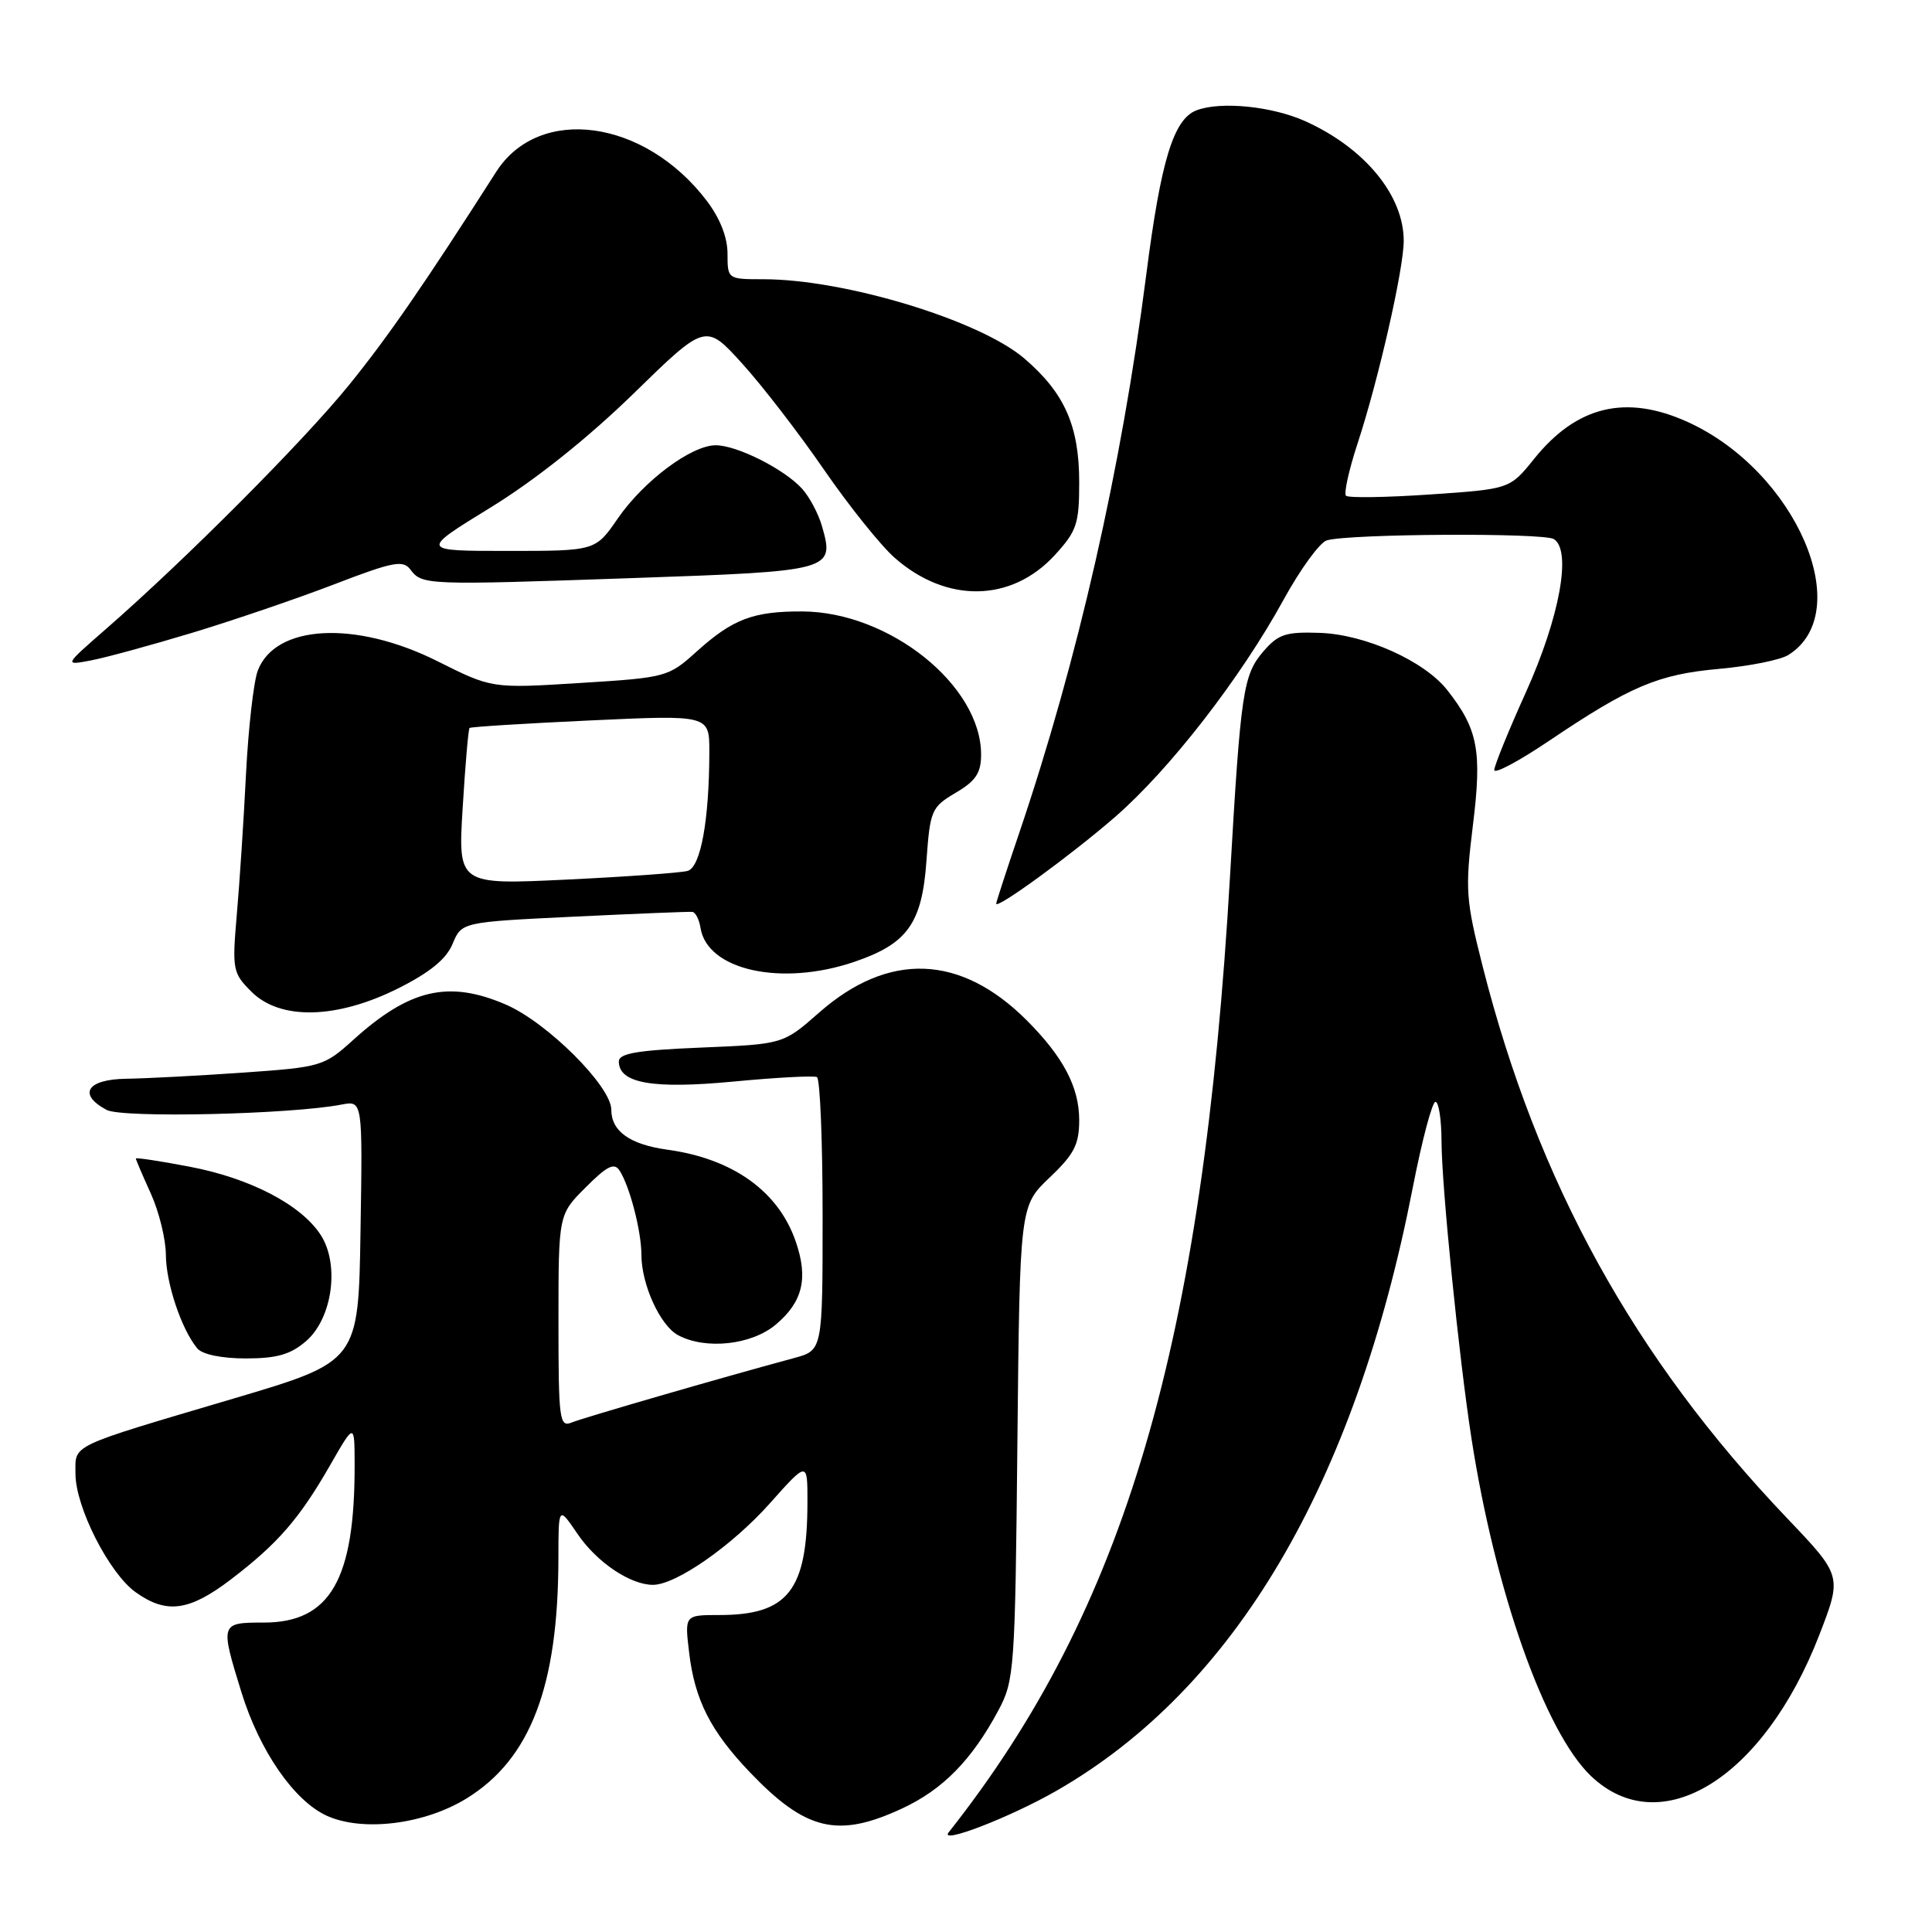 <?xml version="1.0" encoding="UTF-8" standalone="no"?>
<!DOCTYPE svg PUBLIC "-//W3C//DTD SVG 1.1//EN" "http://www.w3.org/Graphics/SVG/1.1/DTD/svg11.dtd" >
<svg xmlns="http://www.w3.org/2000/svg" xmlns:xlink="http://www.w3.org/1999/xlink" version="1.1" viewBox="0 0 256 256">
 <g >
 <path fill="currentColor"
d=" M 140.00 237.28 C 163.56 223.76 179.53 196.73 187.20 157.36 C 188.42 151.11 189.77 146.00 190.21 146.00 C 190.64 146.00 191.00 148.36 191.01 151.25 C 191.02 157.09 193.31 179.82 194.97 190.55 C 198.12 210.88 204.70 229.50 210.81 235.33 C 220.01 244.11 233.69 235.67 241.06 216.66 C 244.09 208.82 244.09 208.82 236.79 201.16 C 216.53 179.92 203.74 156.74 196.45 128.01 C 194.22 119.21 194.12 117.87 195.17 109.34 C 196.39 99.47 195.84 96.61 191.76 91.43 C 188.74 87.59 180.91 84.07 174.91 83.86 C 170.37 83.70 169.38 84.02 167.40 86.32 C 164.73 89.43 164.40 91.61 162.99 116.00 C 159.39 178.17 149.07 213.25 125.70 242.80 C 124.39 244.46 133.87 240.80 140.00 237.28 Z  M 61.86 238.28 C 70.29 233.07 73.97 223.43 73.99 206.52 C 74.00 199.54 74.00 199.54 76.53 203.26 C 79.07 207.00 83.52 210.00 86.52 210.00 C 89.57 210.00 97.01 204.81 102.01 199.20 C 107.00 193.60 107.00 193.60 106.99 199.05 C 106.98 210.74 104.44 214.00 95.31 214.00 C 90.72 214.00 90.72 214.00 91.31 218.95 C 92.05 225.24 94.16 229.39 99.36 234.83 C 106.78 242.59 111.02 243.60 119.54 239.63 C 124.94 237.12 128.77 233.21 132.30 226.62 C 134.41 222.67 134.51 221.23 134.81 191.15 C 135.13 159.80 135.13 159.80 139.06 156.05 C 142.34 152.94 143.00 151.65 143.00 148.40 C 142.99 144.04 140.89 140.05 136.05 135.20 C 127.28 126.43 117.74 126.08 108.53 134.18 C 103.78 138.36 103.78 138.36 92.89 138.81 C 84.46 139.16 82.00 139.57 82.00 140.65 C 82.00 143.55 86.50 144.33 97.22 143.31 C 102.87 142.77 107.84 142.51 108.25 142.72 C 108.66 142.94 109.00 151.17 109.00 161.02 C 109.00 178.92 109.00 178.92 105.25 179.94 C 95.34 182.62 77.31 187.85 75.75 188.49 C 74.13 189.16 74.00 188.15 74.00 175.07 C 74.00 160.93 74.00 160.93 77.61 157.33 C 80.45 154.48 81.40 154.02 82.10 155.11 C 83.45 157.21 84.99 163.15 84.99 166.28 C 85.00 170.23 87.48 175.65 89.85 176.92 C 93.51 178.88 99.59 178.22 102.80 175.51 C 106.37 172.51 107.12 169.38 105.44 164.51 C 103.15 157.85 97.11 153.53 88.43 152.34 C 83.46 151.65 81.00 149.90 81.00 147.04 C 81.00 143.94 72.48 135.45 67.00 133.10 C 59.45 129.85 54.27 131.05 46.83 137.77 C 42.93 141.30 42.58 141.40 32.17 142.13 C 26.30 142.54 19.36 142.90 16.75 142.94 C 11.52 143.01 10.26 145.00 14.13 147.07 C 16.19 148.17 38.47 147.67 45.27 146.36 C 48.05 145.83 48.05 145.83 47.77 163.12 C 47.50 180.41 47.50 180.41 31.00 185.30 C 8.89 191.85 10.00 191.33 10.00 195.28 C 10.00 199.70 14.47 208.49 17.99 210.99 C 22.07 213.90 25.08 213.49 30.61 209.27 C 36.81 204.54 39.68 201.23 43.74 194.15 C 46.98 188.50 46.98 188.50 46.99 194.11 C 47.02 209.32 43.75 215.00 34.94 215.00 C 29.18 215.00 29.16 215.07 31.99 224.23 C 34.39 232.00 38.97 238.63 43.31 240.60 C 48.08 242.76 56.27 241.74 61.86 238.28 Z  M 40.54 177.72 C 44.06 174.69 45.04 167.51 42.47 163.60 C 39.86 159.61 33.12 156.11 25.11 154.59 C 21.20 153.84 18.00 153.36 18.00 153.51 C 18.00 153.66 18.89 155.74 19.98 158.14 C 21.07 160.54 21.97 164.20 21.98 166.28 C 22.00 170.05 24.05 176.15 26.14 178.67 C 26.81 179.47 29.37 180.00 32.57 180.00 C 36.67 180.00 38.50 179.48 40.54 177.72 Z  M 52.73 130.98 C 56.96 128.86 59.13 127.09 59.97 125.07 C 61.17 122.18 61.17 122.18 76.08 121.46 C 84.28 121.07 91.33 120.78 91.74 120.83 C 92.16 120.88 92.64 121.83 92.82 122.94 C 93.70 128.56 103.54 130.74 113.20 127.45 C 120.25 125.05 122.17 122.36 122.76 114.07 C 123.24 107.36 123.42 106.95 126.63 105.05 C 129.30 103.48 130.00 102.42 130.00 99.98 C 130.00 90.81 117.83 81.07 106.32 81.02 C 99.80 80.99 97.08 82.03 92.30 86.34 C 88.57 89.71 88.29 89.79 76.84 90.50 C 65.18 91.23 65.18 91.23 57.96 87.61 C 47.08 82.17 36.46 82.74 34.15 88.88 C 33.61 90.32 32.91 96.45 32.60 102.50 C 32.30 108.55 31.75 116.95 31.38 121.16 C 30.75 128.48 30.83 128.93 33.32 131.41 C 37.12 135.21 44.60 135.04 52.73 130.98 Z  M 147.72 108.28 C 154.97 101.99 164.37 89.88 170.09 79.45 C 172.31 75.40 174.89 71.87 175.81 71.60 C 178.81 70.72 204.51 70.58 205.89 71.43 C 208.29 72.92 206.67 81.80 202.18 91.75 C 199.88 96.84 198.00 101.47 198.00 102.03 C 198.00 102.60 201.26 100.86 205.25 98.17 C 216.01 90.92 219.72 89.35 227.78 88.63 C 231.78 88.27 235.91 87.45 236.96 86.79 C 246.05 81.12 237.98 62.44 223.64 55.92 C 215.46 52.21 208.93 53.77 203.28 60.80 C 200.06 64.80 200.06 64.80 189.49 65.52 C 183.67 65.92 178.66 65.99 178.35 65.69 C 178.05 65.38 178.73 62.29 179.87 58.81 C 182.64 50.39 186.00 35.65 186.00 31.91 C 186.00 25.90 180.86 19.64 173.00 16.08 C 168.59 14.08 161.75 13.39 158.54 14.62 C 155.50 15.79 153.83 21.24 151.89 36.36 C 148.59 62.09 142.83 87.40 135.03 110.44 C 133.36 115.35 132.00 119.54 132.00 119.74 C 132.00 120.54 141.90 113.33 147.72 108.28 Z  M 25.50 83.84 C 31.00 82.17 39.50 79.27 44.38 77.39 C 52.09 74.43 53.41 74.17 54.38 75.47 C 55.93 77.53 56.44 77.55 83.77 76.60 C 110.37 75.68 110.61 75.62 108.91 69.70 C 108.44 68.06 107.26 65.84 106.28 64.76 C 103.93 62.16 97.65 59.00 94.84 59.00 C 91.61 59.00 85.29 63.72 81.86 68.70 C 78.90 73.00 78.90 73.00 67.27 73.00 C 55.64 73.00 55.64 73.00 65.00 67.25 C 70.90 63.63 77.89 58.05 83.93 52.17 C 93.50 42.83 93.50 42.83 98.34 48.17 C 101.00 51.10 105.88 57.43 109.18 62.23 C 112.49 67.03 116.71 72.30 118.57 73.93 C 125.44 79.96 134.01 79.81 139.75 73.57 C 142.68 70.38 143.00 69.42 143.00 63.92 C 143.00 56.44 141.07 52.07 135.73 47.50 C 129.81 42.43 111.92 37.00 101.15 37.00 C 96.42 37.00 96.40 36.99 96.40 33.61 C 96.40 31.44 95.40 28.90 93.62 26.57 C 85.39 15.78 71.42 13.88 65.74 22.78 C 56.33 37.51 51.43 44.63 46.26 51.00 C 40.23 58.45 24.54 74.19 14.00 83.38 C 8.50 88.18 8.50 88.18 12.00 87.52 C 13.93 87.16 20.00 85.50 25.50 83.84 Z  M 61.31 106.99 C 61.65 101.35 62.06 96.61 62.22 96.46 C 62.37 96.31 69.59 95.86 78.25 95.46 C 94.00 94.73 94.00 94.73 93.99 99.62 C 93.98 108.68 92.84 114.92 91.11 115.40 C 90.23 115.65 83.02 116.17 75.09 116.55 C 60.68 117.24 60.68 117.24 61.31 106.99 Z "/>
</g>
</svg>
